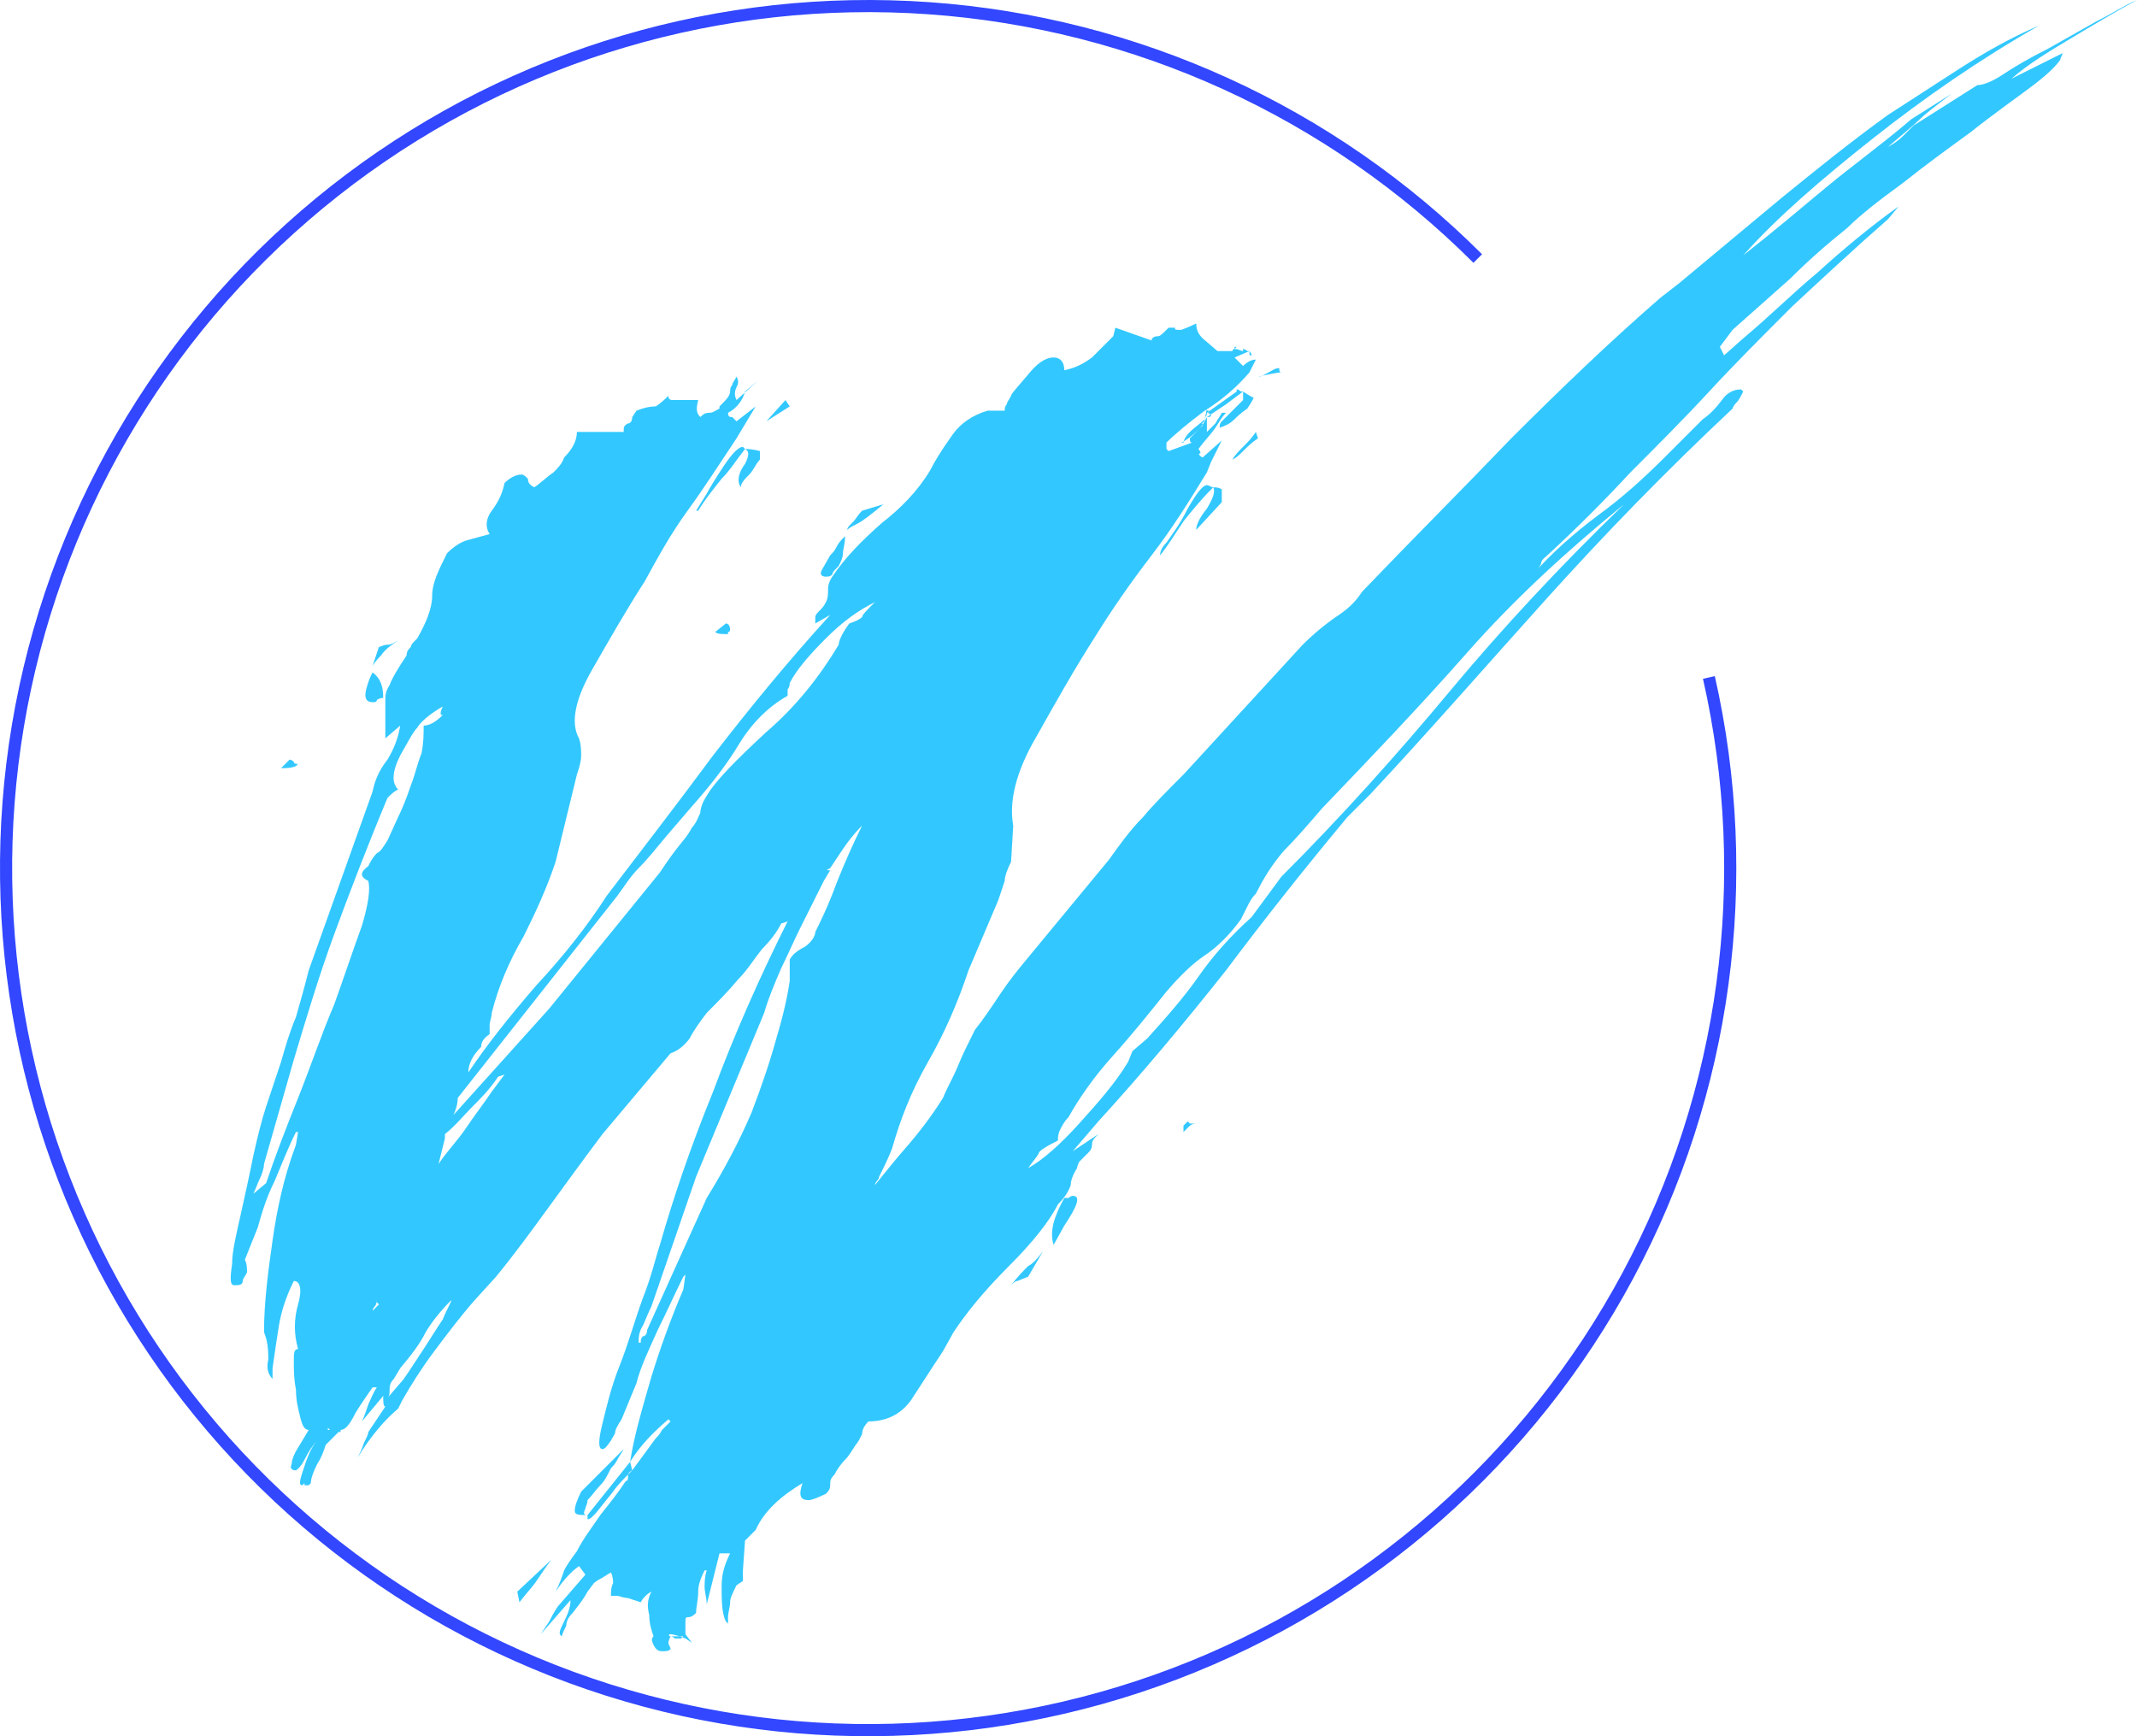 <svg width="176" height="143" viewBox="0 0 176 143" fill="none" xmlns="http://www.w3.org/2000/svg">
<path d="M167.937 2.103C165.483 3.155 163.379 4.381 161.451 5.608L155.491 9.464C152.336 11.742 149.531 14.021 146.726 16.299L138.313 23.309L136.735 24.536C132.703 28.041 128.672 31.897 124.465 36.103C120.258 40.484 116.051 44.691 112.194 48.722C111.844 49.247 111.318 49.949 110.266 50.65C109.214 51.35 108.163 52.227 107.286 53.103L97.47 63.794C96.068 65.196 95.016 66.247 94.139 67.299C93.088 68.35 92.211 69.577 91.335 70.804L84.674 78.866C83.797 79.918 83.096 80.794 82.395 81.845C81.694 82.897 80.993 83.948 80.291 84.825C79.766 85.876 79.24 86.928 78.889 87.804C78.539 88.68 78.013 89.557 77.662 90.433C76.786 91.835 75.734 93.237 74.507 94.639C73.28 96.041 72.228 97.443 71.176 98.67L72.053 97.794C72.053 97.619 72.053 97.443 72.228 97.268C72.228 97.268 72.403 97.093 72.403 96.918C72.754 96.216 73.105 95.516 73.455 94.639C74.156 92.186 75.033 89.907 76.435 87.454C77.837 85 78.889 82.546 79.766 79.918L82.22 74.134C82.395 73.608 82.57 73.082 82.746 72.557C82.746 72.206 82.921 71.68 83.271 70.979L83.447 68C83.096 66.072 83.622 63.619 85.375 60.639C86.953 57.835 88.53 55.031 90.108 52.577C91.51 50.299 93.088 48.021 94.841 45.742C96.594 43.464 97.996 41.186 99.398 38.907L99.749 38.031L100.625 36.278L99.048 37.68C98.697 37.505 98.697 37.33 98.872 37.33C98.872 37.33 98.872 37.155 98.697 36.979C99.223 36.278 99.749 35.753 100.099 35.227C100.45 34.701 100.625 34.35 100.976 34H100.625C100.45 34.35 100.275 34.526 100.099 34.876C99.749 35.227 99.573 35.402 99.398 35.577V34.35C99.223 34.701 99.048 35.052 98.697 35.402L97.996 36.103C97.996 36.278 97.996 36.454 98.171 36.454L96.243 37.155L96.068 36.979C96.068 36.979 96.068 36.804 96.068 36.454C96.769 35.753 97.82 34.876 99.223 33.825C100.625 32.949 101.852 31.897 102.904 30.67L103.43 29.619C103.079 29.619 102.729 29.794 102.378 30.144L101.677 29.443L102.904 28.918C102.729 28.918 102.729 28.918 102.729 28.918C102.729 28.918 102.553 28.742 102.378 28.742V28.918C102.203 28.918 102.028 28.742 101.677 28.742C101.502 28.742 101.502 28.918 101.502 28.918H100.275L99.048 27.866C98.697 27.515 98.522 27.165 98.522 26.639C97.82 26.99 97.295 27.165 97.295 27.165H97.119C96.769 27.165 96.769 27.165 96.769 26.99H96.243L96.068 27.165C95.717 27.515 95.542 27.691 95.367 27.691C95.016 27.691 94.841 27.866 94.841 28.041L91.861 26.99L91.685 27.691C90.984 28.392 90.458 28.918 89.933 29.443C89.231 29.969 88.53 30.32 87.654 30.495C87.654 29.794 87.303 29.443 86.777 29.443C86.076 29.443 85.375 29.969 84.674 30.845C83.797 31.897 83.271 32.423 83.271 32.598C83.096 32.949 82.921 33.124 82.921 33.299C82.746 33.474 82.746 33.65 82.746 33.825H81.343C80.116 34.175 79.064 34.876 78.363 35.928C77.487 37.155 76.961 38.031 76.61 38.732C75.559 40.484 74.156 41.887 72.579 43.113C71.001 44.516 69.599 45.917 68.547 47.495C68.197 48.021 68.197 48.371 68.197 48.546C68.197 48.897 68.197 49.247 68.021 49.598C67.846 49.949 67.671 50.124 67.495 50.299C67.32 50.474 67.145 50.65 67.145 50.825V51.35L68.372 50.65C64.866 54.505 61.711 58.361 58.731 62.217C55.751 66.247 52.771 70.103 49.966 73.784C48.389 76.237 46.461 78.691 44.182 81.144C41.903 83.773 39.975 86.227 38.572 88.33C38.572 87.629 38.923 86.928 39.624 86.227C39.624 85.876 39.799 85.526 40.325 85.175C40.325 85.175 40.325 84.825 40.325 84.474C40.325 84.124 40.501 83.773 40.501 83.423C41.026 81.32 41.903 79.216 43.13 77.113C44.182 75.01 45.058 73.082 45.759 70.979L47.512 63.794C47.688 63.268 47.863 62.742 47.863 62.217C47.863 61.866 47.863 61.34 47.688 60.814C46.986 59.588 47.337 57.66 48.739 55.206C50.142 52.753 51.544 50.299 53.121 47.845C54.173 45.917 55.225 43.99 56.627 42.062C58.03 40.134 59.257 38.206 60.659 36.103L62.237 33.474L60.659 34.701C60.484 34.526 60.308 34.35 60.308 34.35C60.133 34.35 59.958 34.35 59.958 34C60.659 33.65 61.185 32.949 61.36 32.247L62.412 31.371L60.659 32.949C60.484 32.598 60.484 32.247 60.659 31.897C60.834 31.546 60.834 31.371 60.659 31.021C60.484 31.371 60.308 31.546 60.308 31.722C60.133 31.897 60.133 32.072 60.133 32.247C60.133 32.598 59.782 32.949 59.257 33.474V33.65C58.906 33.825 58.731 34 58.38 34C58.03 34 57.854 34.175 57.679 34.35C57.328 34 57.328 33.65 57.504 32.949H56.452H55.576C55.225 32.949 55.05 32.949 55.05 32.598C54.349 33.299 53.998 33.474 53.998 33.474C53.823 33.474 53.297 33.474 52.42 33.825L52.07 34.35C52.07 34.701 51.895 34.876 51.719 34.876C51.369 35.052 51.369 35.227 51.369 35.402V35.577H47.512C47.512 36.278 47.162 36.979 46.461 37.68C46.285 38.206 45.935 38.557 45.584 38.907C45.058 39.258 44.532 39.783 44.006 40.134C43.656 39.959 43.48 39.783 43.48 39.433C43.305 39.258 43.13 39.083 42.955 39.083C42.429 39.083 41.903 39.433 41.552 39.783C41.377 40.66 41.026 41.361 40.501 42.062C39.975 42.763 39.975 43.464 40.325 43.99L38.397 44.516C37.871 44.691 37.345 45.041 36.819 45.567C36.118 46.969 35.592 48.021 35.592 49.072C35.592 50.124 35.067 51.35 34.365 52.577C34.015 52.928 33.84 53.103 33.84 53.278C33.664 53.454 33.489 53.629 33.489 53.979C32.788 55.031 32.262 55.907 32.087 56.433C31.736 56.959 31.736 57.309 31.736 57.66C31.736 58.01 31.736 58.361 31.736 58.711C31.736 59.062 31.736 59.588 31.736 59.938V60.814L32.963 59.763C32.788 60.814 32.437 61.691 31.911 62.567C31.21 63.443 30.86 64.32 30.684 65.196L25.426 79.918C25.075 81.32 24.724 82.546 24.374 83.773C23.848 85 23.497 86.227 23.147 87.454L21.92 91.134C21.569 92.186 21.219 93.588 20.868 95.165C20.517 96.918 20.167 98.495 19.816 100.072C19.466 101.649 19.115 103.052 19.115 104.103C18.94 105.33 18.94 105.856 19.29 105.856C19.641 105.856 19.992 105.856 19.992 105.505C19.992 105.33 20.167 105.155 20.342 104.804C20.342 104.454 20.342 104.103 20.167 103.753L21.219 101.124C21.569 99.897 21.92 98.67 22.621 97.268C23.147 96.041 23.673 94.639 24.374 93.237H24.549L24.374 94.289C23.322 97.093 22.796 99.722 22.446 102.175C22.095 104.629 21.744 107.258 21.744 109.711L21.92 110.237C22.095 110.938 22.095 111.464 22.095 111.99C21.92 112.691 22.095 113.216 22.446 113.567V112.691C22.621 111.464 22.796 110.237 22.971 109.186C23.147 108.134 23.497 106.907 24.199 105.505C24.724 105.505 24.9 106.206 24.549 107.433C24.199 108.66 24.199 109.887 24.549 111.113C24.199 111.113 24.199 111.464 24.199 112.165C24.199 112.866 24.199 113.567 24.374 114.443C24.374 115.32 24.549 116.021 24.724 116.722C24.9 117.423 25.075 117.773 25.426 117.773L24.374 119.526C24.199 119.876 24.023 120.227 24.023 120.577C23.848 120.928 24.023 121.103 24.374 121.103C24.374 121.103 24.724 120.928 25.075 120.227C25.426 119.526 25.776 119 26.127 118.649C25.776 119 25.426 119.701 25.075 120.753C24.724 121.804 24.549 122.33 24.9 122.33L25.075 122.155V122.33H25.426L25.601 122.155C25.601 121.804 25.776 121.278 26.127 120.577C26.477 120.052 26.653 119.526 26.828 119L28.055 117.773C28.405 117.773 28.756 117.423 29.282 116.371C29.808 115.495 30.334 114.794 30.684 114.268H31.035C30.684 114.794 30.509 115.32 30.334 115.67C30.158 116.196 29.983 116.722 29.808 117.072L31.561 114.969C31.561 115.495 31.561 115.845 31.736 115.845L30.334 117.948C30.334 118.124 30.158 118.474 29.983 118.825C29.808 119.351 29.633 119.701 29.457 120.052C30.509 118.299 31.736 116.897 32.788 116.021L33.138 115.32C33.84 114.093 34.716 112.691 35.768 111.289C36.819 109.887 37.871 108.485 39.098 107.082L40.851 105.155C42.429 103.227 43.831 101.299 45.233 99.371C46.636 97.443 48.038 95.516 49.616 93.412L55.225 86.753C55.751 86.577 56.277 86.227 56.803 85.526C57.153 84.825 57.679 84.124 58.205 83.423C59.081 82.546 59.958 81.67 60.834 80.619C61.535 79.918 62.061 79.041 62.763 78.165C63.464 77.464 63.989 76.763 64.34 76.062L64.866 75.887C62.587 80.443 60.484 85.175 58.731 89.907C56.803 94.639 55.4 98.845 54.349 102.526C53.998 103.577 53.647 105.155 52.946 106.907C52.245 108.835 51.719 110.763 51.018 112.515C50.317 114.268 49.966 115.845 49.616 117.247C49.265 118.649 49.265 119.351 49.616 119.351C49.791 119.351 49.966 119.175 50.317 118.649C50.492 118.299 50.667 118.124 50.667 117.948C50.667 117.773 50.843 117.423 51.193 116.897L52.42 113.918C52.771 112.515 53.472 111.113 54.173 109.536C54.874 108.134 55.576 106.557 56.277 105.155L56.452 104.979L56.277 106.206C55.225 108.66 54.349 111.113 53.647 113.392C52.946 115.845 52.245 118.124 51.895 120.402C52.771 119 53.823 117.948 55.05 116.897L55.225 117.072C54.874 117.423 54.699 117.598 54.524 117.773C54.349 118.124 54.173 118.299 53.998 118.474L52.07 121.103C51.719 121.278 51.719 121.454 51.719 121.629C51.719 121.804 51.719 121.979 51.544 121.979C50.843 123.031 50.142 123.907 49.44 124.784C48.739 125.835 48.038 126.711 47.512 127.763C46.986 128.464 46.636 128.99 46.461 129.34C46.285 129.866 46.11 130.392 45.759 131.093C46.461 130.041 47.162 129.34 47.688 128.99L48.213 129.691L45.935 132.32C45.584 132.845 45.409 133.196 45.233 133.546L44.532 134.598L46.986 131.794C46.986 132.32 46.811 132.845 46.461 133.546C46.11 134.247 45.935 134.598 46.285 134.773C46.285 134.598 46.461 134.247 46.636 133.897C46.636 133.546 46.811 133.196 47.162 132.845C47.863 131.969 48.213 131.443 48.389 131.093L48.914 130.392C48.914 130.392 49.09 130.216 49.44 130.041C49.791 129.866 49.966 129.691 50.317 129.515C50.492 129.866 50.492 130.216 50.492 130.392C50.317 130.742 50.317 131.093 50.317 131.443H50.843C51.018 131.443 51.369 131.619 51.719 131.619L52.771 131.969C52.946 131.619 53.297 131.268 53.647 131.093C53.297 131.794 53.297 132.32 53.472 133.021C53.472 133.722 53.647 134.247 53.823 134.773H55.225C55.05 134.773 55.05 134.598 55.225 134.598C55.225 134.598 55.576 134.598 56.452 134.948L56.978 135.299L56.452 134.598V133.546C56.452 133.371 56.452 133.196 56.627 133.196C56.803 133.196 56.978 133.196 57.328 132.845C57.328 132.32 57.504 131.794 57.504 131.093C57.504 130.567 57.679 130.041 58.03 129.34H58.205C58.03 129.866 58.03 130.392 58.03 130.742C58.03 131.093 58.205 131.619 58.205 132.144L59.257 127.938H60.133C59.782 128.639 59.432 129.515 59.432 130.567C59.432 131.794 59.432 132.845 59.782 133.546L59.958 133.722V133.196C59.958 132.845 60.133 132.32 60.133 131.969C60.133 131.619 60.308 131.268 60.659 130.567L61.185 130.216V129.34L61.36 126.887L62.237 126.01C62.938 124.433 64.34 123.206 66.093 122.155C65.742 123.206 65.918 123.557 66.619 123.557C66.794 123.557 67.32 123.381 68.021 123.031C68.197 122.856 68.372 122.68 68.372 122.33C68.372 121.979 68.372 121.804 68.722 121.454C68.898 121.103 69.248 120.577 69.599 120.227C69.949 119.876 70.125 119.526 70.475 119C70.65 118.825 70.826 118.474 71.001 118.124C71.001 117.773 71.176 117.423 71.527 117.072C72.929 117.072 74.156 116.546 75.033 115.32C75.734 114.268 76.61 112.866 77.662 111.289L78.539 109.711C79.59 108.134 80.993 106.381 83.096 104.278C85.024 102.351 86.427 100.598 87.128 99.196C87.654 98.67 88.004 98.144 88.18 97.619C88.18 97.268 88.355 96.742 88.705 96.216C88.705 96.216 88.705 96.041 88.881 95.691C89.056 95.516 89.231 95.34 89.582 94.99C89.757 94.814 89.933 94.639 89.933 94.289C89.933 93.938 90.108 93.763 90.458 93.412L88.355 94.814L90.458 92.361C94.139 88.33 97.645 84.124 100.976 79.918C104.131 75.711 107.461 71.505 110.967 67.299L112.895 65.371C117.804 60.113 122.536 54.68 127.269 49.423C132.002 44.165 137.086 38.907 142.695 33.65C142.695 33.65 142.695 33.474 143.045 33.124C143.221 32.949 143.396 32.598 143.571 32.247L143.396 32.072C142.695 32.072 142.169 32.423 141.818 32.949C141.292 33.65 140.767 34.175 140.241 34.526L137.086 37.68C135.333 39.433 133.58 41.01 131.652 42.412C129.548 43.99 127.795 45.567 126.393 47.144C126.568 46.969 126.743 46.794 126.919 46.443C126.919 46.093 127.269 45.917 127.62 45.567C129.899 43.464 132.177 41.186 134.281 38.907C136.384 36.804 138.663 34.526 140.767 32.247C142.87 29.969 145.149 27.691 147.603 25.237C150.057 22.959 152.686 20.505 155.491 18.052L156.367 17C153.913 18.753 151.635 20.68 149.706 22.433C147.603 24.186 145.675 26.113 143.571 27.866L141.994 29.268L141.643 28.567L142.695 27.165C144.272 25.763 145.85 24.361 147.428 22.959C148.83 21.557 150.408 20.155 152.161 18.753C153.212 17.701 154.79 16.474 156.718 15.072C158.471 13.67 160.399 12.268 162.327 10.866C164.08 9.464 165.833 8.237 167.235 7.186C168.638 6.134 169.339 5.433 169.69 4.907C169.69 4.732 169.865 4.557 169.865 4.381L165.658 6.485C167.06 5.258 168.813 4.206 170.566 3.155C172.319 2.103 174.072 1.052 176 0C175.124 0.351 174.072 1.052 172.669 1.753L168.638 4.031C167.235 4.732 166.008 5.433 164.957 6.134C163.905 6.835 163.204 7.01 162.853 7.01L157.595 10.34L156.718 11.216C156.367 11.567 155.842 11.918 155.491 12.093C156.718 11.041 157.595 10.34 158.12 9.814C158.471 9.464 159.347 8.763 160.75 7.711L157.419 9.814C154.965 11.918 152.511 13.67 150.408 15.423C148.304 17.175 146.025 19.103 143.571 21.031C146.376 17.876 150.057 14.722 154.264 11.392C158.471 8.062 163.029 4.907 167.937 2.103ZM133.755 41.536C128.496 46.619 123.763 51.701 119.381 56.959C114.999 62.217 110.441 67.299 105.533 72.206L103.079 75.536C101.326 77.113 99.924 78.691 98.697 80.443C97.47 82.196 96.068 83.773 94.49 85.526L93.263 86.577L92.912 87.454C91.861 89.206 90.458 90.784 88.881 92.536C87.303 94.289 85.901 95.516 84.674 96.216C85.024 95.691 85.375 95.34 85.55 94.99C85.55 94.814 86.076 94.464 87.128 93.938C87.128 93.763 87.128 93.412 87.303 93.062C87.478 92.711 87.654 92.361 88.004 92.01C88.881 90.433 90.108 88.68 91.685 86.928C93.263 85.175 94.665 83.423 96.068 81.67C97.119 80.443 98.171 79.392 99.223 78.691C100.275 77.99 101.326 76.938 102.203 75.711C102.378 75.361 102.553 75.01 102.729 74.66C102.904 74.309 103.079 73.959 103.43 73.608C103.956 72.557 104.657 71.33 105.709 70.103C106.76 69.052 107.812 67.825 108.864 66.598C112.895 62.392 116.927 58.186 120.784 53.804C124.64 49.423 129.022 45.392 133.755 41.536ZM52.596 110.588C52.596 110.237 52.596 109.711 52.946 109.186C53.121 108.835 53.297 108.309 53.647 107.608L57.328 96.918L62.938 83.423C63.288 82.196 63.814 80.969 64.34 79.742C64.866 78.691 65.392 77.464 65.918 76.412L67.846 72.557L68.372 71.68C68.021 71.68 68.021 71.68 68.372 71.505C68.722 70.979 69.073 70.454 69.424 69.928C69.774 69.402 70.3 68.701 71.001 68C70.3 69.402 69.599 70.979 68.898 72.732C68.197 74.66 67.495 76.062 67.145 76.763C67.145 77.113 66.794 77.639 66.268 77.99C65.567 78.34 65.216 78.691 65.041 79.041C65.041 79.041 65.041 79.742 65.041 80.794C64.866 82.021 64.515 83.598 63.989 85.35C63.464 87.278 62.763 89.381 61.886 91.66C60.834 94.113 59.607 96.392 58.205 98.67L53.297 109.536C53.297 109.887 53.121 110.062 52.946 110.062C52.771 110.237 52.771 110.412 52.771 110.588H52.596ZM37.345 91.835C37.521 91.484 37.696 90.959 37.696 90.433L50.843 73.784C51.369 73.082 51.895 72.206 52.596 71.505C53.297 70.804 53.998 69.928 54.874 68.876L56.978 66.423C58.38 64.845 59.782 63.093 60.834 61.34C61.886 59.588 63.288 58.186 64.866 57.309C64.866 57.134 64.866 56.959 64.866 56.783C64.866 56.783 65.041 56.608 65.041 56.258C65.567 55.206 66.619 53.979 68.021 52.577C69.424 51.175 70.65 50.299 72.053 49.598C71.352 50.299 71.001 50.65 71.001 50.825C70.826 51 70.475 51.175 69.949 51.35C69.424 52.052 69.073 52.753 69.073 53.103C67.495 55.732 65.567 58.186 63.113 60.289C60.659 62.567 58.906 64.32 58.205 65.546C57.854 66.072 57.679 66.598 57.679 66.948C57.504 67.299 57.328 67.825 56.978 68.175C56.627 68.876 56.101 69.402 55.576 70.103C55.05 70.804 54.699 71.33 54.349 71.856L45.233 83.072L37.345 91.835ZM20.868 98.32C21.043 97.969 21.219 97.443 21.394 97.093C21.569 96.742 21.744 96.216 21.744 95.866L24.199 87.278C25.25 83.773 26.302 80.268 27.529 76.938C28.756 73.608 30.158 69.928 31.911 65.722C32.262 65.371 32.437 65.196 32.788 65.021C32.262 64.495 32.262 63.619 32.963 62.217C33.664 60.99 34.015 60.289 34.365 59.938C34.541 59.588 35.242 58.887 36.469 58.186C36.294 58.536 36.294 58.711 36.294 58.711C36.294 58.887 36.294 58.887 36.469 58.887C35.943 59.412 35.417 59.763 34.891 59.763C34.891 60.464 34.891 61.165 34.716 62.041C34.365 62.917 34.19 63.794 33.84 64.67C33.489 65.722 33.138 66.598 32.788 67.299L31.911 69.227C31.561 69.753 31.386 70.103 31.035 70.278C30.684 70.629 30.509 70.979 30.334 71.33C29.633 71.856 29.633 72.206 30.334 72.557C30.509 73.258 30.334 74.484 29.808 76.237C29.107 78.165 28.405 80.268 27.529 82.722C26.477 85.175 25.601 87.804 24.549 90.433C23.497 93.062 22.621 95.34 21.92 97.443L20.868 98.32ZM31.911 115.144C32.087 114.969 32.087 114.794 32.087 114.443C32.087 114.268 32.087 113.918 32.437 113.567L32.963 112.691C33.84 111.639 34.541 110.763 35.067 109.711C35.592 108.835 36.294 107.959 37.17 107.082C37.17 107.258 36.819 107.784 36.469 108.66C35.768 109.711 35.242 110.588 34.541 111.639C33.84 112.691 33.314 113.567 32.963 113.918L31.911 115.144ZM36.644 93.763V93.412C37.521 92.711 38.222 91.835 38.923 91.134C39.624 90.433 40.325 89.732 41.026 88.68L41.552 88.505L40.501 89.907C39.799 90.959 39.098 91.835 38.397 92.887C37.696 93.938 36.819 94.814 36.118 95.866L36.644 93.763ZM48.389 124.784C48.038 124.784 48.038 124.608 48.213 124.258C48.213 124.082 48.389 123.907 48.389 123.557C48.739 123.206 49.09 122.68 49.44 122.33C49.791 121.979 49.966 121.629 50.317 120.928C50.492 120.753 50.667 120.577 50.843 120.227C51.018 119.876 51.193 119.701 51.369 119.351L47.863 122.856C47.512 123.557 47.337 124.082 47.337 124.433C47.337 124.784 47.688 124.784 48.389 124.784ZM86.777 102.526L87.654 100.948C88.705 99.371 89.056 98.495 88.355 98.495C88.18 98.495 88.004 98.67 88.004 98.67C88.004 98.67 87.829 98.67 87.654 98.67C86.777 100.247 86.427 101.474 86.777 102.526ZM99.924 40.134C98.872 41.186 98.171 42.062 97.47 42.938C96.769 43.99 96.243 44.866 95.542 45.742C95.542 45.392 95.717 45.041 96.068 44.691C96.418 44.165 97.119 43.289 97.821 41.887C98.522 40.66 99.048 39.959 99.398 39.959C99.573 39.959 99.749 40.134 99.924 40.134ZM69.599 44.165C69.248 44.516 69.073 44.691 68.898 45.041C68.722 45.392 68.547 45.567 68.372 45.742L67.671 46.969C67.495 47.32 67.671 47.495 68.021 47.495C68.197 47.495 68.372 47.495 68.547 47.32C68.547 47.144 68.722 46.969 69.073 46.619C69.248 46.268 69.424 45.917 69.424 45.567C69.424 45.217 69.599 44.866 69.599 44.165ZM61.36 36.979C60.659 37.856 60.133 38.732 59.432 39.433C58.731 40.309 58.03 41.186 57.504 42.062H57.328L58.205 40.66C58.38 40.309 58.906 39.433 59.607 38.381C60.308 37.33 60.834 36.804 61.185 36.804L61.36 36.979ZM30.684 55.381C30.509 55.732 30.334 56.083 30.158 56.783C29.983 57.484 30.158 57.835 30.684 57.835C30.86 57.835 31.035 57.835 31.035 57.66C31.035 57.66 31.21 57.484 31.561 57.484C31.561 56.608 31.386 55.907 30.684 55.381ZM99.924 40.134C100.099 40.484 99.924 41.01 99.398 41.887C98.697 42.763 98.522 43.289 98.522 43.639L100.625 41.361C100.625 40.835 100.625 40.484 100.625 40.309C100.625 40.309 100.45 40.134 99.924 40.134ZM102.378 32.247V32.949L100.625 34.701C100.45 34.876 100.45 35.052 100.45 35.227C100.976 35.052 101.326 34.876 101.677 34.526C101.852 34.35 102.203 34 102.729 33.65C103.079 33.124 103.255 32.773 103.255 32.773C103.255 32.773 102.904 32.598 102.378 32.247ZM61.36 36.979C61.711 37.155 61.711 37.505 61.36 38.206C60.834 38.907 60.659 39.608 61.01 40.134C61.01 39.783 61.36 39.433 61.711 39.083C62.061 38.732 62.237 38.206 62.587 37.856V37.155C62.587 37.155 62.061 36.979 61.36 36.979ZM49.09 124.608L48.739 124.959C48.564 125.134 48.389 125.134 48.389 125.134V124.784L51.895 120.402L52.07 121.103C51.369 121.804 50.843 122.33 50.492 122.856L49.09 124.608ZM42.604 131.093L42.779 131.969C43.305 131.268 43.831 130.742 44.182 130.216C44.532 129.691 44.883 129.165 45.409 128.464L42.604 131.093ZM84.674 105.155L85.901 103.052C85.375 103.753 85.024 104.103 84.674 104.278C84.323 104.629 83.797 105.155 83.271 105.856C83.447 105.68 83.622 105.505 83.797 105.505L84.674 105.155ZM55.225 134.773H53.823C53.647 134.948 53.647 135.124 53.823 135.474C53.998 135.825 54.173 136 54.524 136C54.874 136 55.05 136 55.225 135.825C55.225 135.649 55.05 135.474 55.05 135.299C55.05 135.299 55.05 135.124 55.225 134.773ZM71.001 42.062C70.65 42.412 70.475 42.763 70.3 42.938C69.949 43.289 69.774 43.464 69.774 43.639C69.949 43.464 70.3 43.289 70.65 43.113C71.001 42.938 71.702 42.412 72.754 41.536L71.001 42.062ZM102.378 32.247L100.976 33.299C100.45 33.65 99.924 34 99.398 34.35C99.573 34.35 99.749 34.35 99.749 34.175C99.749 34.175 99.573 34 99.398 34L101.852 32.247V32.072C102.028 32.072 102.203 32.247 102.203 32.247C102.203 32.247 102.203 32.247 102.378 32.247ZM65.041 33.474L64.691 32.949L63.113 34.701L65.041 33.474ZM31.21 53.278L30.684 54.856C30.684 54.856 30.86 54.505 31.386 53.979C31.736 53.454 32.262 53.103 32.788 52.753C32.437 52.928 32.262 53.103 31.911 53.103C31.561 53.103 31.386 53.278 31.21 53.278ZM103.605 36.103L103.43 35.577C103.079 36.103 102.729 36.454 102.378 36.804C102.028 37.155 101.677 37.505 101.502 37.856C101.852 37.68 102.028 37.505 102.378 37.155C102.729 36.804 103.079 36.454 103.605 36.103ZM99.048 34.876V35.052C98.522 35.577 97.996 36.103 97.295 36.454H97.47C97.47 36.278 97.645 35.928 97.996 35.577C98.346 35.227 98.872 34.876 99.223 34.526C99.223 34.701 99.048 34.876 98.872 34.876C98.697 34.876 98.697 34.876 99.048 34.876ZM59.958 52.227V52.052C59.958 52.052 60.133 52.051 60.133 51.876C60.133 51.526 59.958 51.35 59.782 51.35L58.906 52.052C59.081 52.227 59.432 52.227 59.958 52.227ZM24.374 63.093L24.549 62.917C24.374 62.917 24.199 62.917 24.199 62.742C24.199 62.742 24.023 62.567 23.848 62.567L23.147 63.268C23.497 63.268 24.023 63.268 24.374 63.093ZM97.821 92.361L97.47 92.711V93.237L97.821 92.887C97.996 92.711 98.171 92.536 98.522 92.536H98.346C98.171 92.536 97.996 92.536 97.996 92.536L97.821 92.361ZM105.533 30.67C105.358 30.67 105.358 30.495 105.358 30.32C105.007 30.32 104.832 30.495 104.482 30.67C104.131 30.845 103.956 31.021 103.605 31.021C104.482 30.845 105.183 30.67 105.533 30.67ZM31.035 107.082C31.035 107.258 31.035 107.258 31.035 107.258L31.21 107.433L30.684 107.959C30.684 107.959 30.684 107.784 30.86 107.608C30.86 107.608 31.035 107.433 31.035 107.082ZM56.101 134.948C55.751 134.948 55.576 134.948 55.576 134.948C55.576 134.948 55.4 134.773 55.225 134.773H56.277L56.101 134.948ZM99.398 33.65L99.223 34.526V34.35C99.223 34.35 99.398 34.35 99.398 34C99.573 34 99.573 33.825 99.573 33.825C99.398 33.825 99.398 33.825 99.398 33.65ZM27.003 117.773V117.598L27.178 117.773C27.178 117.773 27.354 117.773 27.529 117.773H27.88H27.003ZM56.277 135.474V135.299V135.474ZM28.756 117.598V117.773V117.598ZM103.079 29.268C102.904 29.268 102.904 29.268 102.904 29.093V28.918C102.904 28.918 103.079 29.093 103.079 29.268ZM30.684 55.381V54.856V55.381ZM28.055 117.948C27.88 117.948 27.88 117.948 28.055 117.773V117.948ZM161.276 7.361C160.925 7.711 160.75 7.711 160.75 7.711C160.75 7.711 160.925 7.711 161.276 7.361ZM101.852 28.567L101.677 28.742V28.567H101.852ZM56.277 135.649V135.474V135.649Z" fill="#32C8FF"/>
<path d="M140.742 55.797C144.525 72.48 142.158 89.968 134.076 105.045C125.994 120.122 112.74 131.774 96.751 137.858C80.763 143.942 63.116 144.049 47.055 138.159C30.994 132.269 17.6 120.779 9.335 105.801C1.071 90.823 -1.508 73.365 2.073 56.637C5.654 39.91 15.154 25.037 28.826 14.755C42.498 4.474 59.423 -0.526 76.487 0.675C93.551 1.877 109.608 9.199 121.705 21.295" stroke="#3247FF"/>
</svg>
